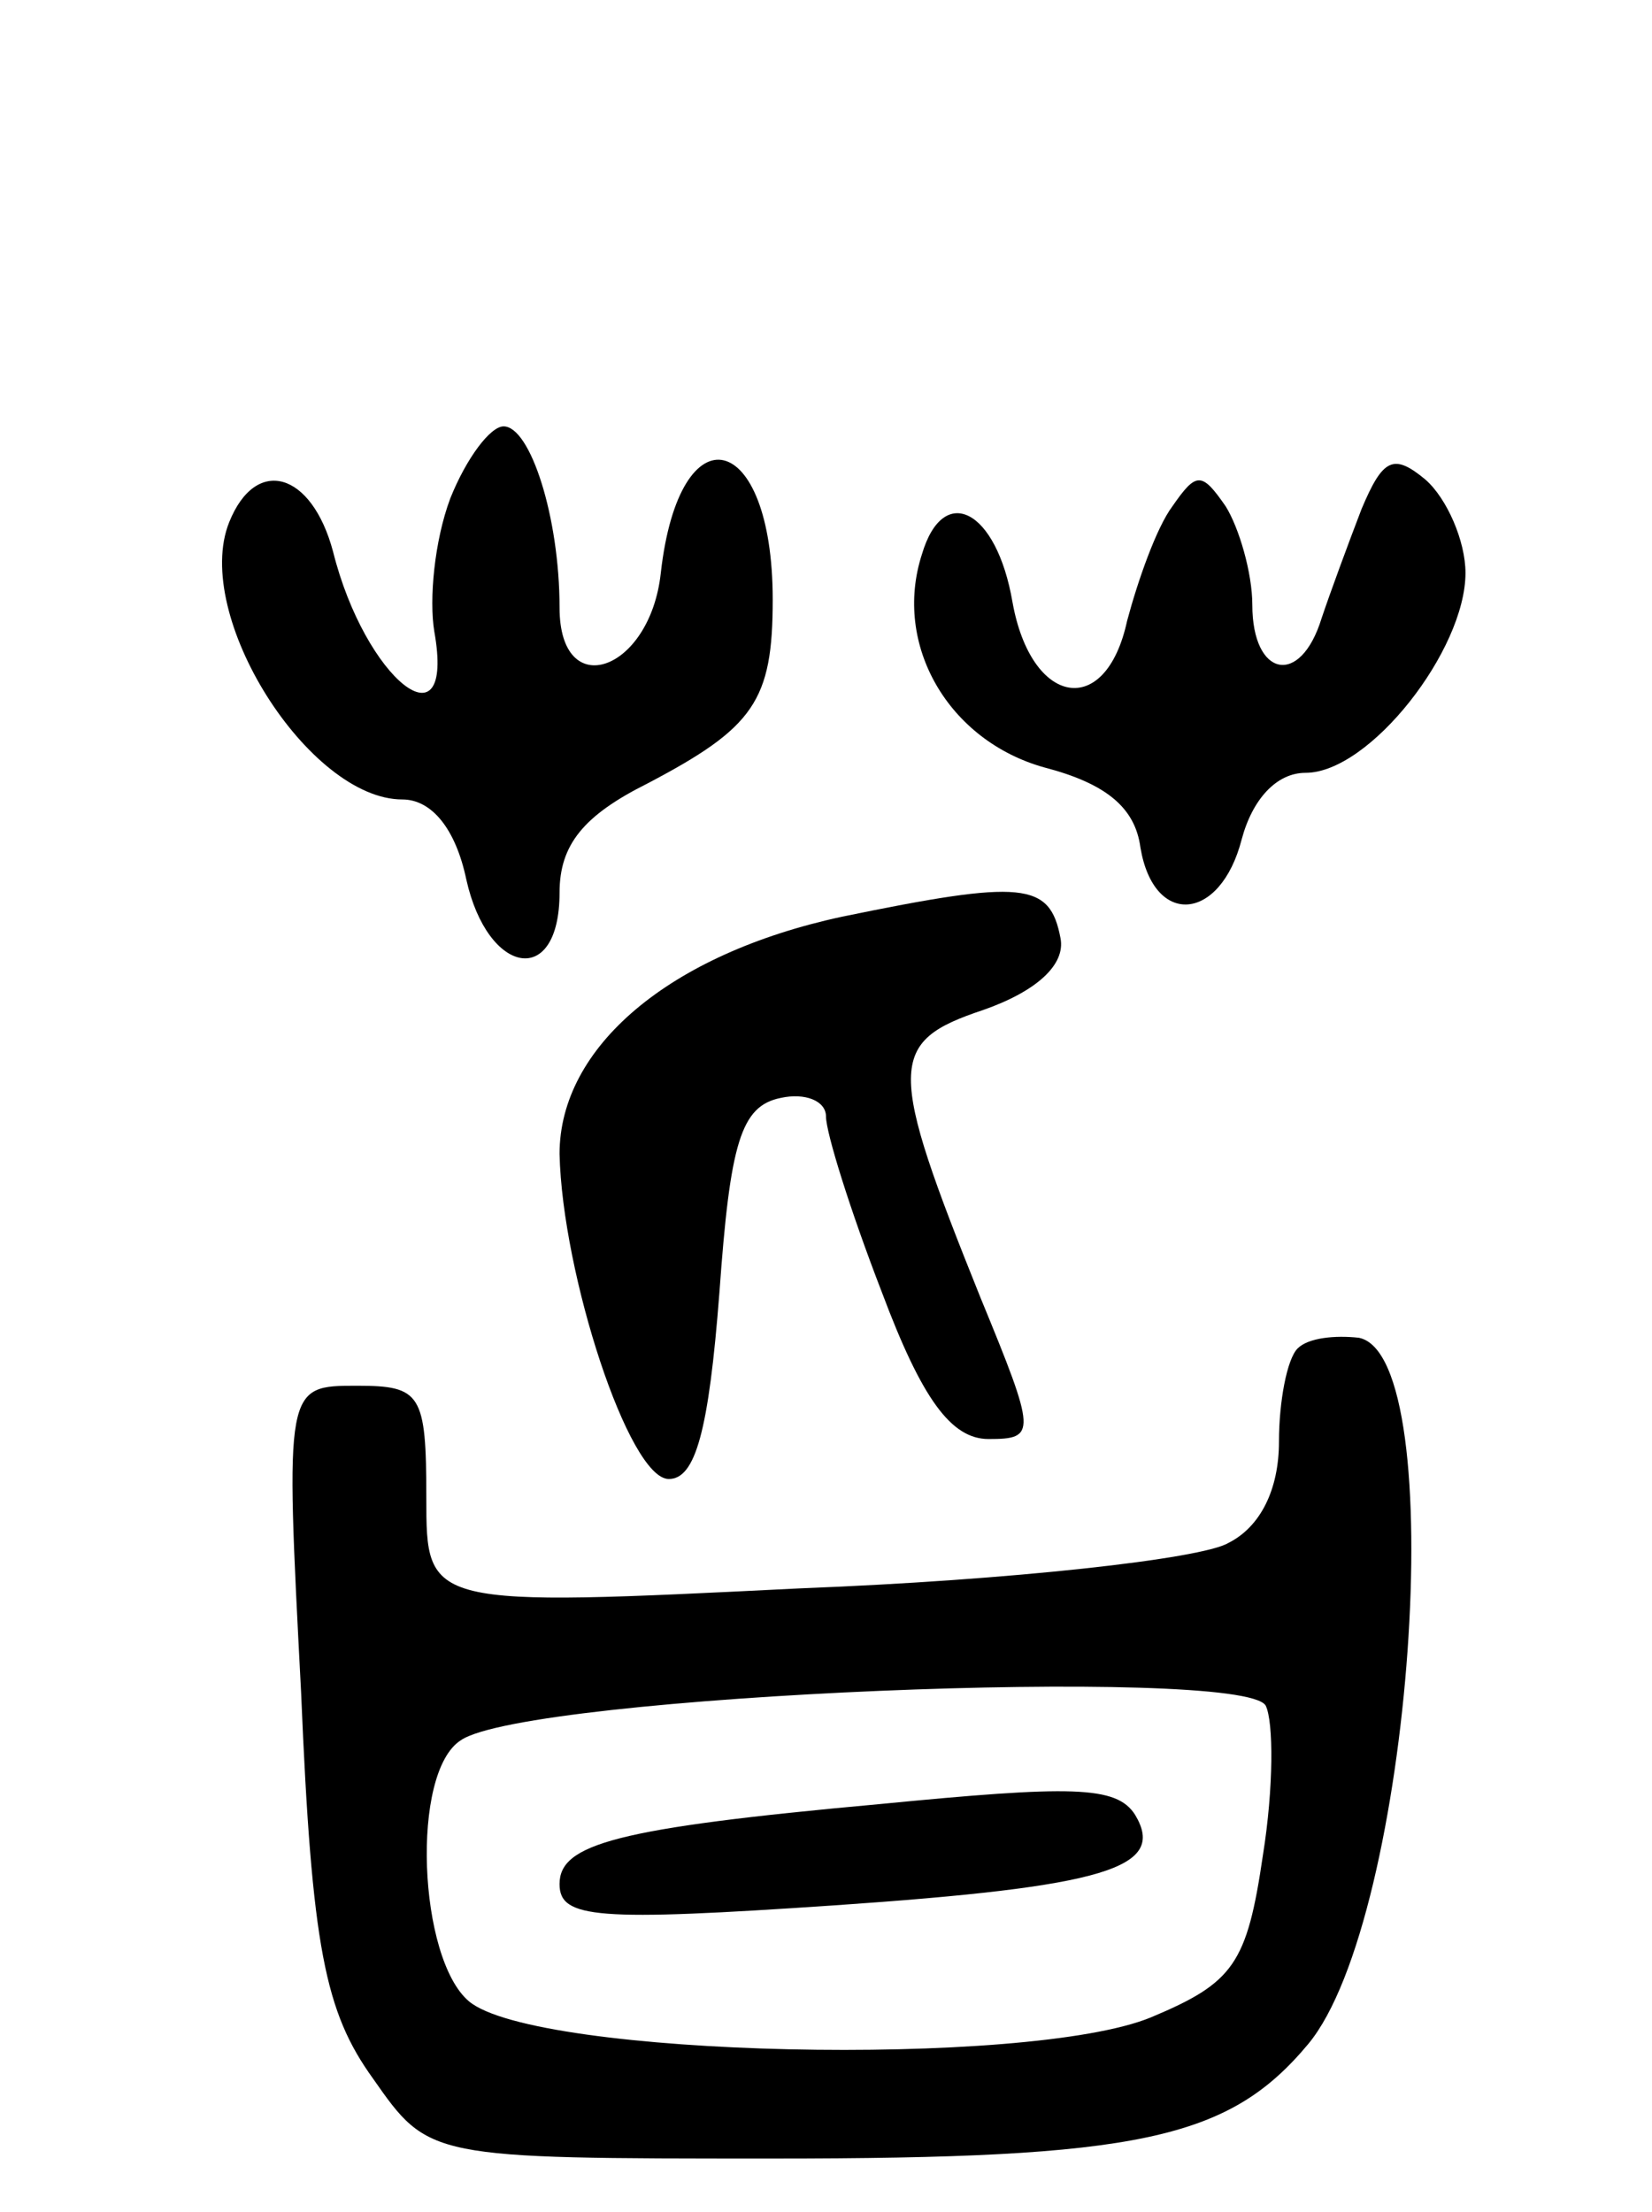 <svg version="1.0" xmlns="http://www.w3.org/2000/svg"
 width="62pt" height="83pt" viewBox="0 0 62 83"
 preserveAspectRatio="xMidYMid meet">
<g transform="translate(0,83) scale(0.1,-0.1)"
fill="#000000" stroke="none">
<path d="M169 643 c-6 -16 -8 -38 -6 -50 8 -45 -26 -18 -38 30 -8 30 -29 36
-39 11 -14 -35 30 -104 65 -104 11 0 20 -11 24 -30 8 -36 35 -41 35 -5 0 18 9
29 33 41 40 21 47 31 47 69 0 64 -35 72 -42 10 -4 -37 -38 -49 -38 -13 0 34
-11 68 -21 68 -5 0 -14 -12 -20 -27z"/>
<path d="M511 639 c-5 -13 -12 -32 -15 -41 -8 -26 -26 -22 -26 5 0 12 -5 29
-10 37 -9 13 -11 13 -20 0 -6 -8 -13 -28 -17 -43 -8 -37 -36 -32 -43 7 -6 35
-26 45 -34 18 -11 -34 10 -70 46 -80 23 -6 34 -15 36 -30 5 -30 30 -28 38 3 4
15 13 25 24 25 24 0 60 46 60 75 0 12 -7 28 -15 35 -12 10 -16 8 -24 -11z"/>
<path d="M316 486 c-65 -14 -106 -49 -106 -89 1 -45 26 -122 41 -122 10 0 15
18 19 70 4 56 8 70 23 73 9 2 17 -1 17 -7 0 -6 9 -35 21 -66 15 -40 26 -55 40
-55 18 0 18 2 -3 53 -35 87 -35 96 1 108 20 7 31 17 29 27 -4 21 -14 22 -82 8z"/>
<path d="M487 324 c-4 -4 -7 -20 -7 -35 0 -18 -7 -32 -19 -38 -10 -6 -82 -14
-160 -17 -141 -7 -141 -7 -141 34 0 39 -2 42 -26 42 -27 0 -27 0 -21 -115 4
-96 9 -120 27 -145 21 -30 21 -30 150 -30 137 0 171 7 201 43 39 47 54 258 19
265 -9 1 -19 0 -23 -4z m-12 -134 c3 -6 3 -31 -1 -56 -6 -41 -11 -48 -42 -61
-46 -19 -231 -15 -256 6 -19 16 -22 86 -3 98 25 17 293 28 302 13z"/>
<path d="M330 153 c-99 -9 -120 -15 -120 -30 0 -13 14 -14 103 -8 102 7 125
14 113 34 -7 11 -24 11 -96 4z"/>
</g>
</svg>
